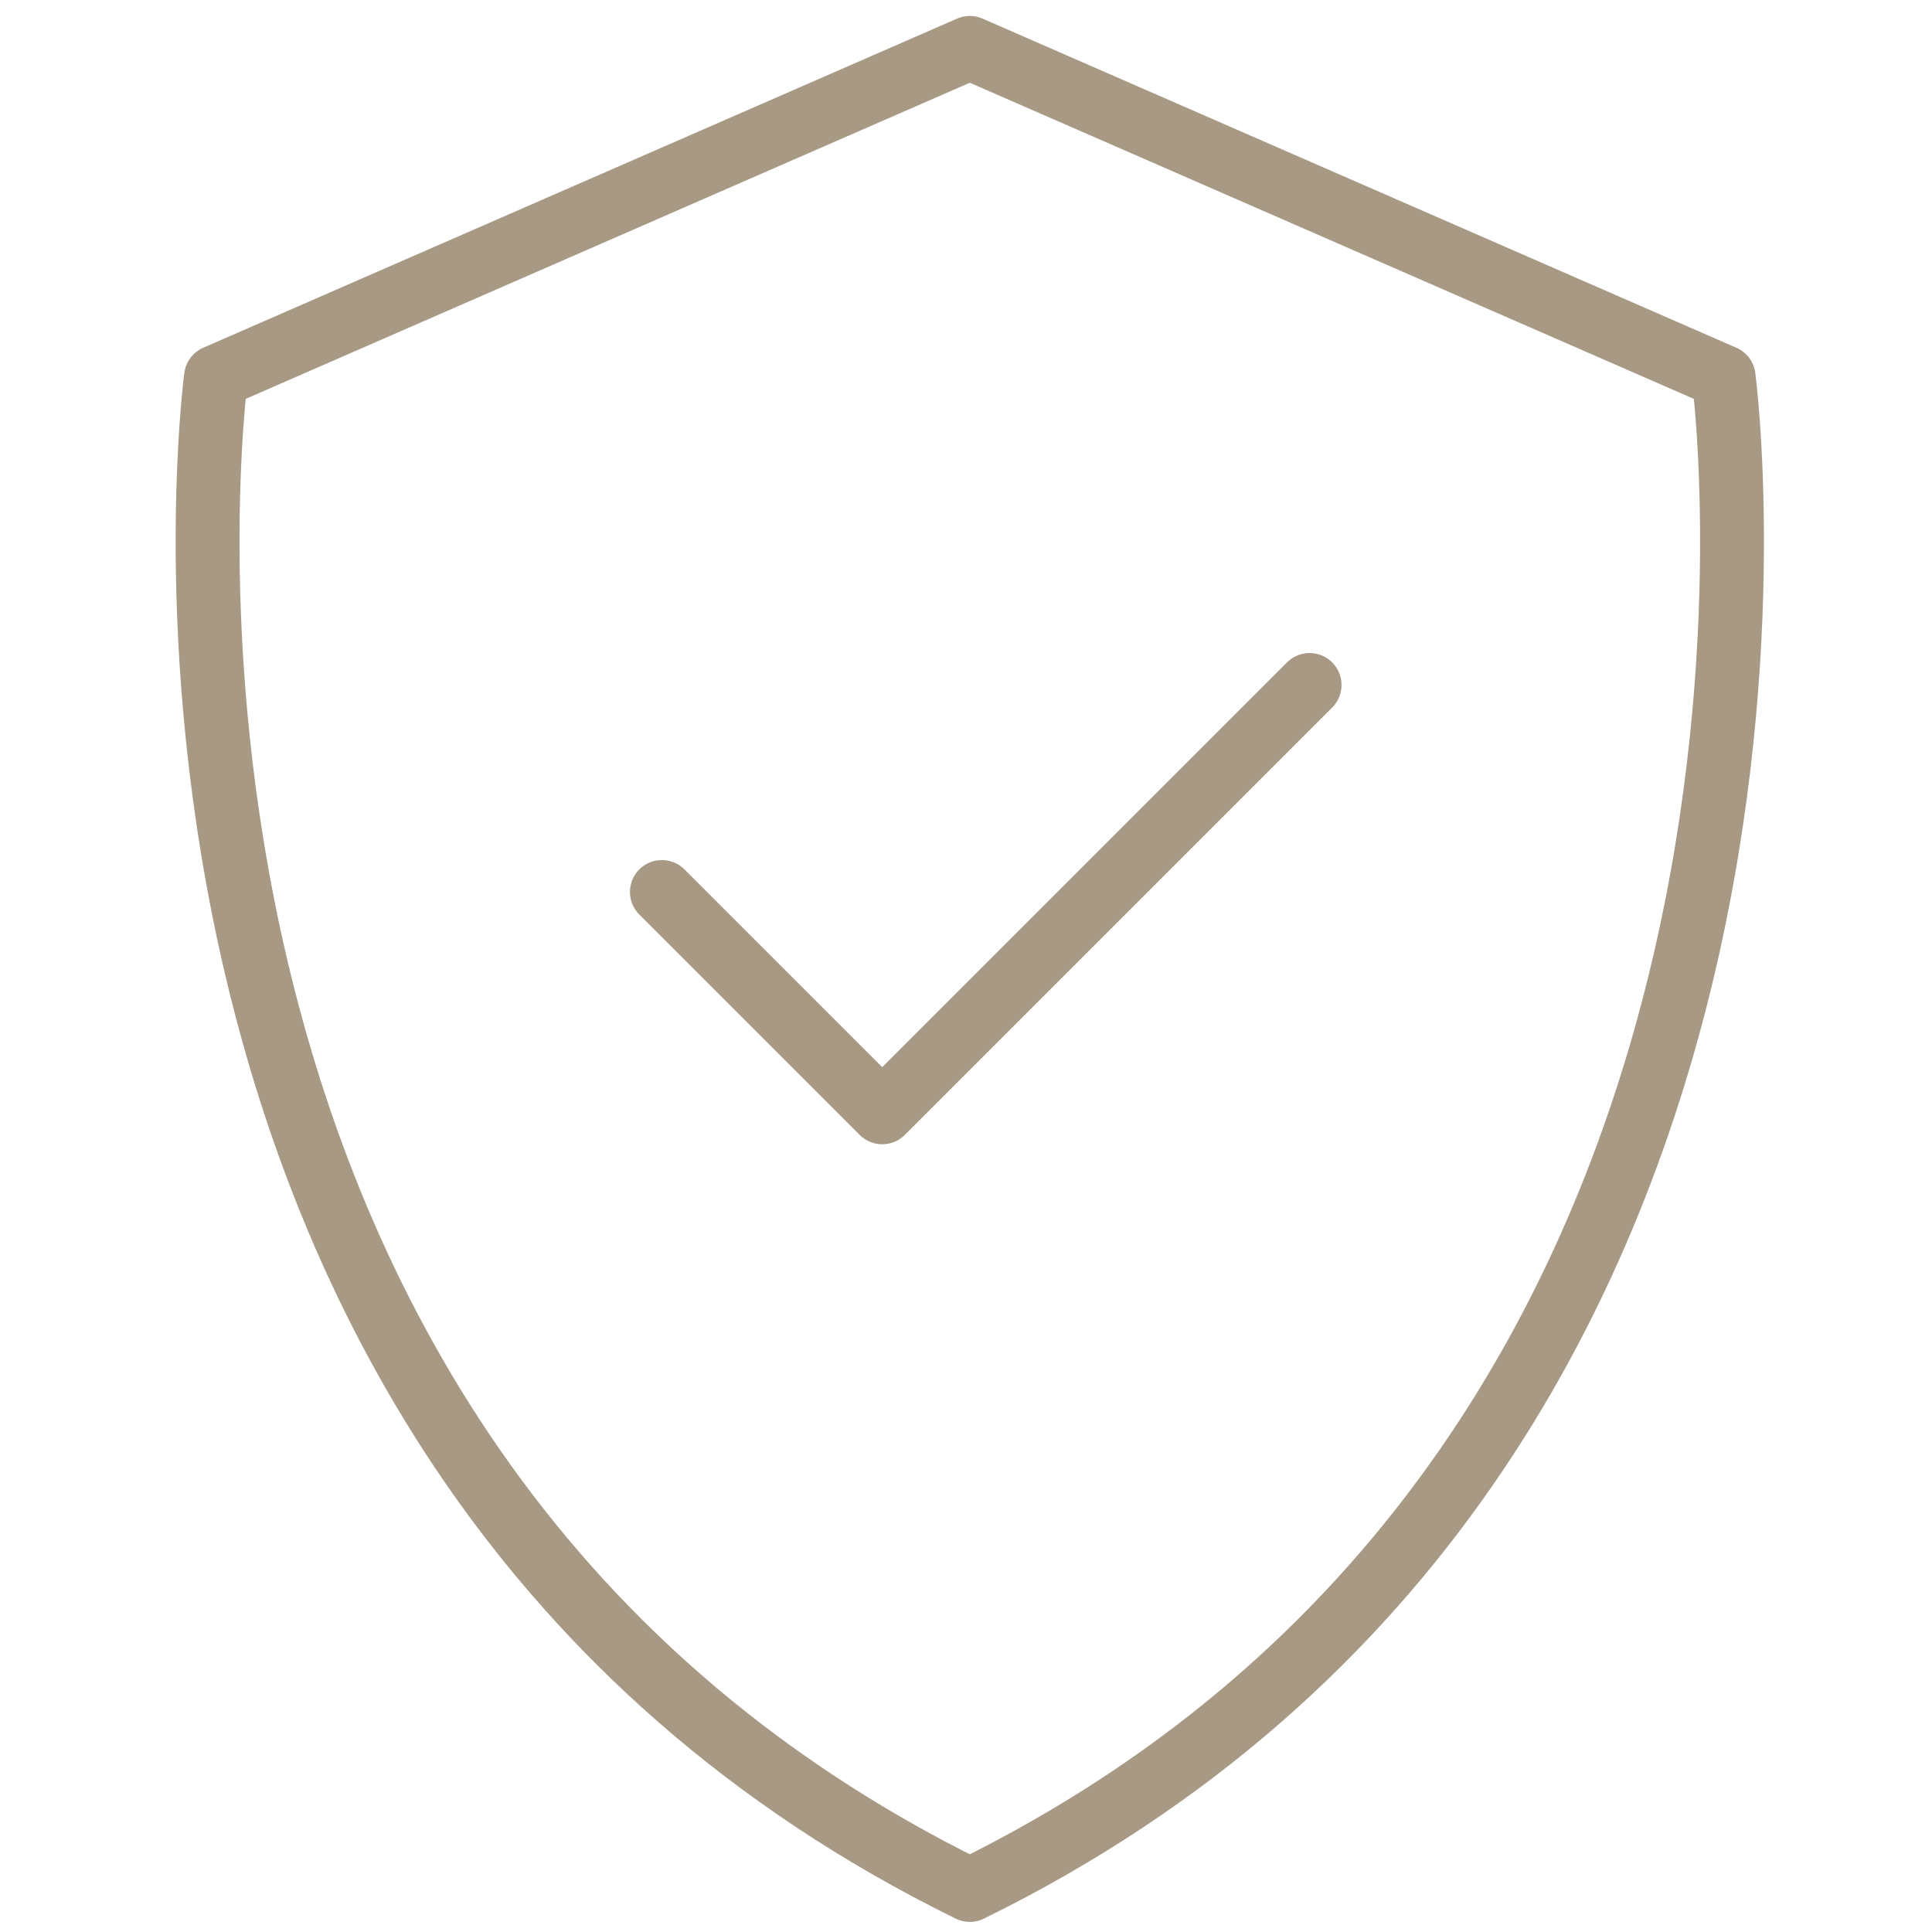 <svg xmlns="http://www.w3.org/2000/svg" width="121" height="121" viewBox="0 0 121 121">
  <g id="Grupo_818" data-name="Grupo 818" transform="translate(794 -14376.496)">
    <g id="Grupo_813" data-name="Grupo 813" transform="translate(5717 8622.496)">
      <rect id="Retângulo_102" data-name="Retângulo 102" width="121" height="121" transform="translate(-6511 5754)" fill="#fff"/>
      <g id="Grupo_60" data-name="Grupo 60" transform="translate(-6604.081 5753.048)">
        <path id="Caminho_49" data-name="Caminho 49" d="M153.819,119.32c56.189-27.595,47.211-94.755,47.211-94.755L153.819,3.952,106.608,24.565S97.631,91.725,153.819,119.32Z" transform="translate(0)" fill="#fff" stroke="#a89985" stroke-linecap="round" stroke-linejoin="round" stroke-width="4"/>
        <path id="Caminho_50" data-name="Caminho 50" d="M132.771,54.342l13.8,13.8,26.764-26.764" transform="translate(1.764 2.474)" fill="#fff" stroke="#a89985" stroke-linecap="round" stroke-linejoin="round" stroke-width="4"/>
      </g>
    </g>
  </g>
</svg>
